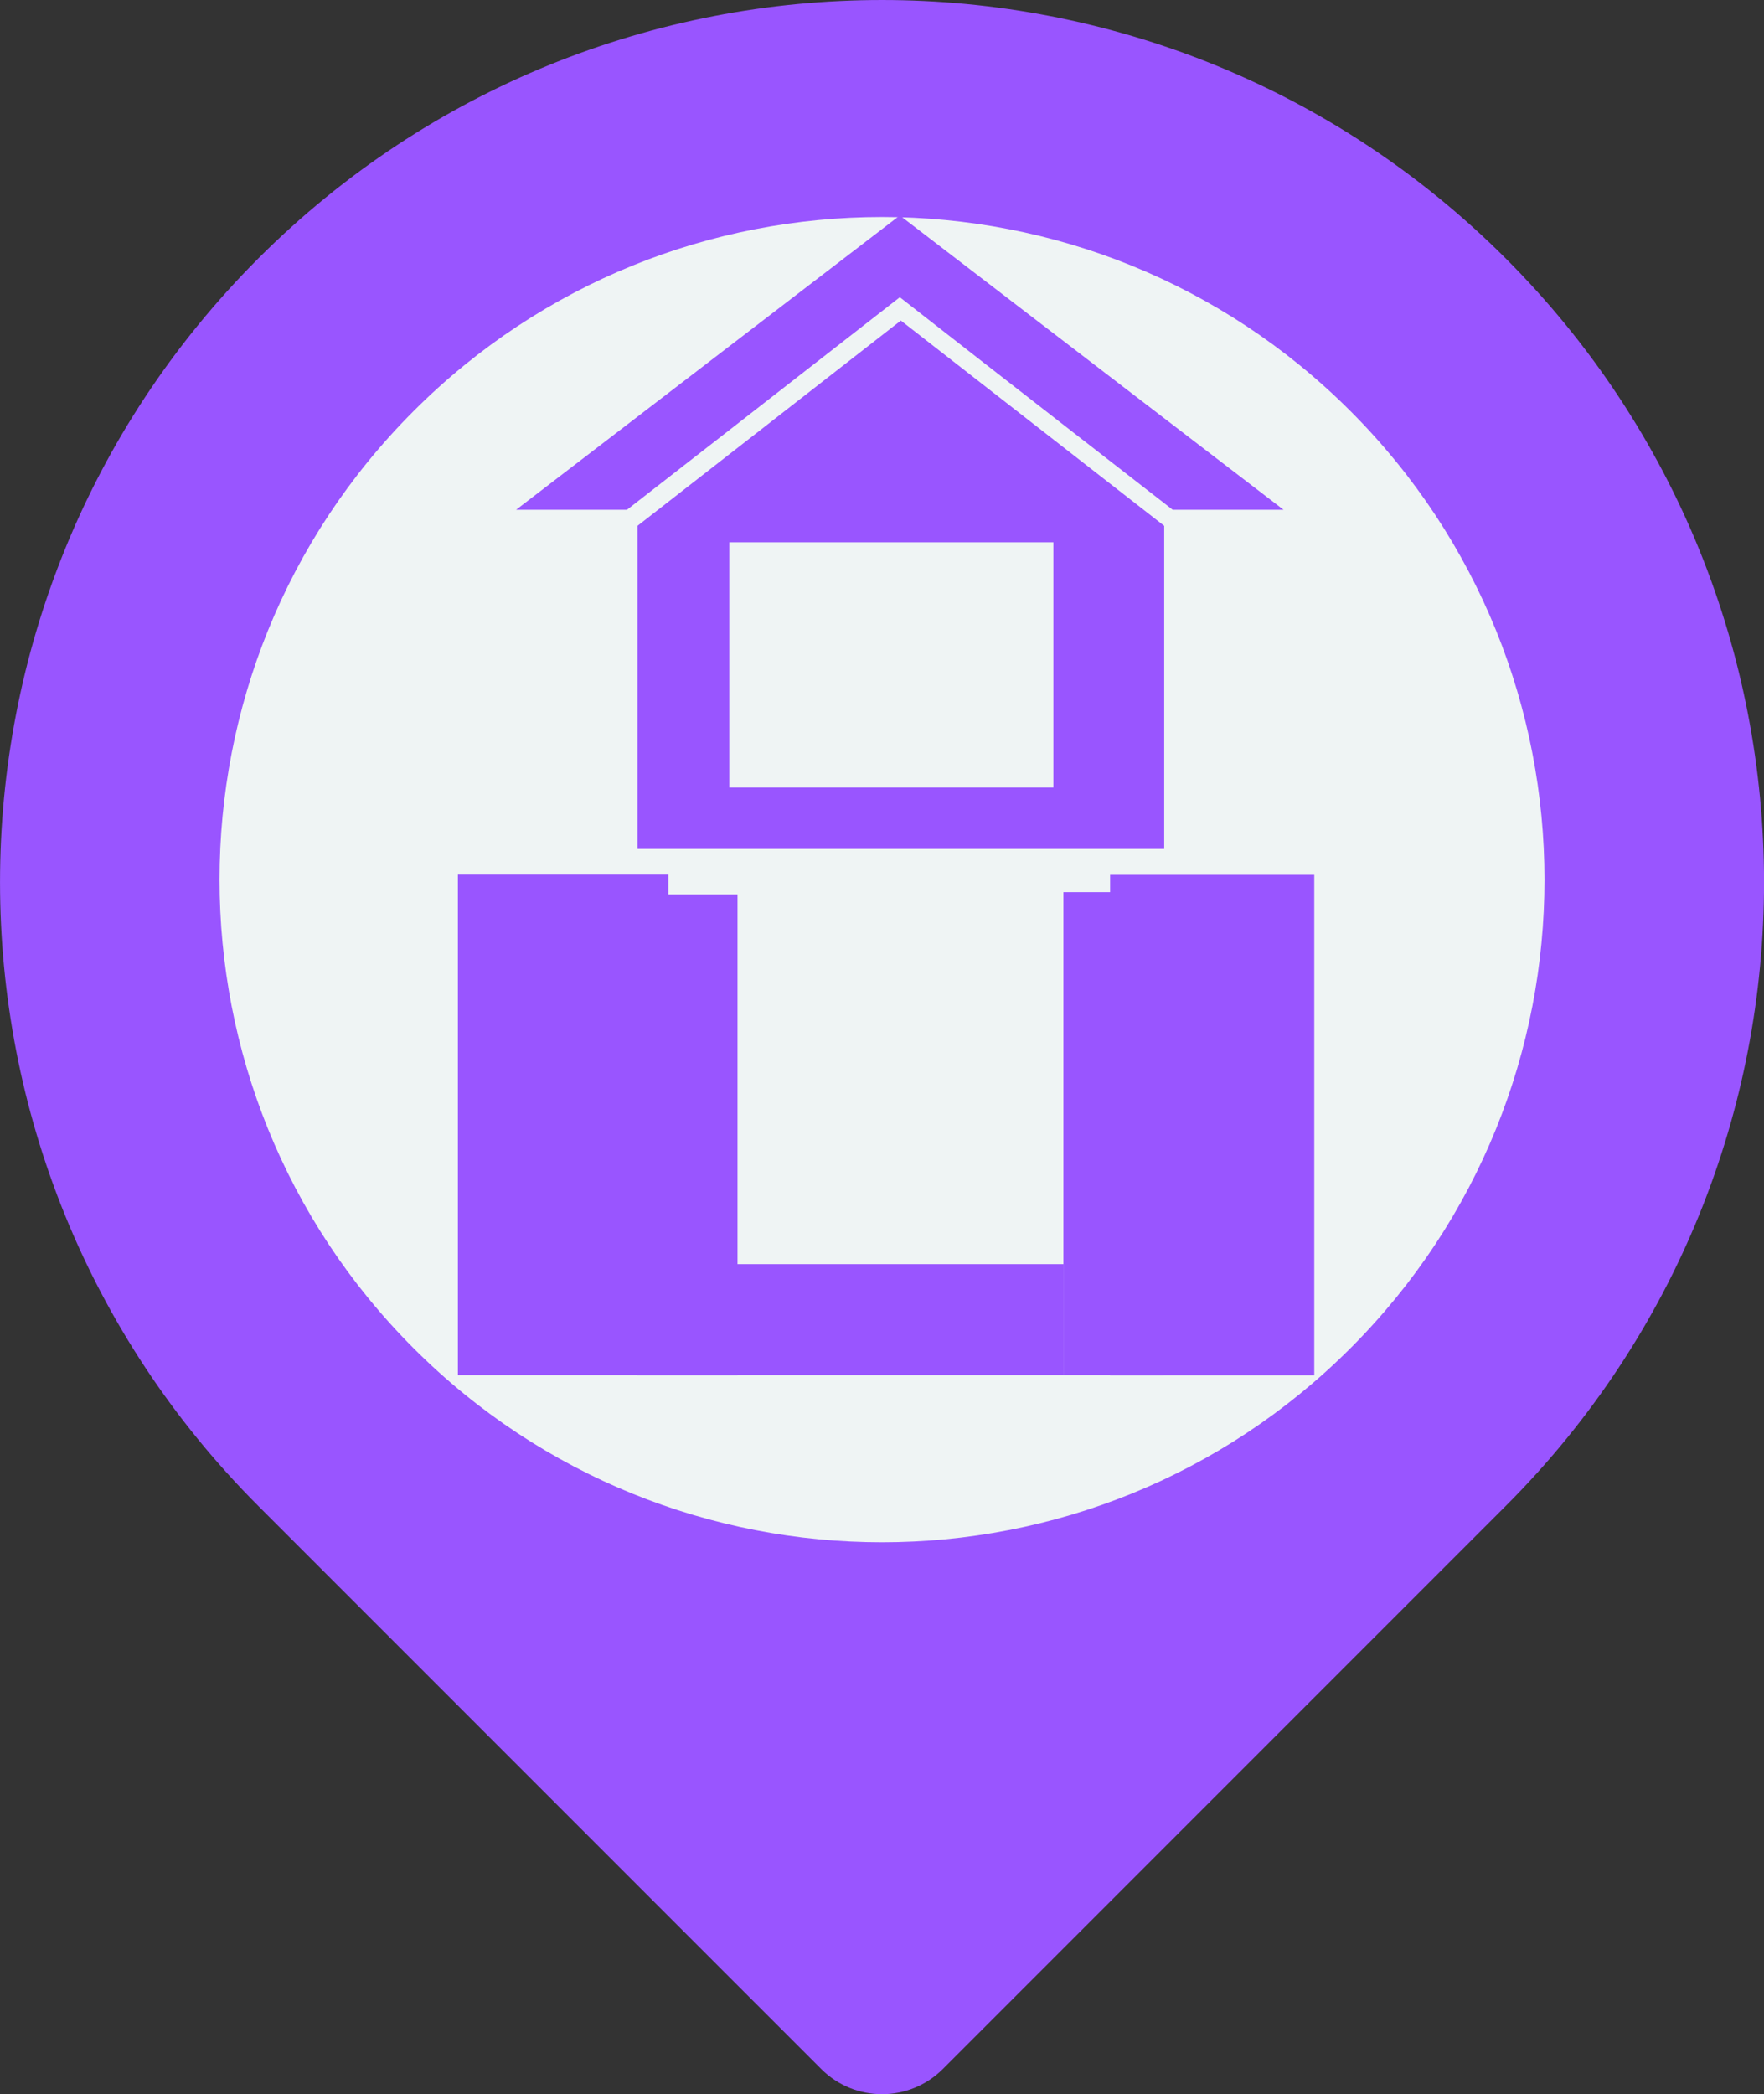 <?xml version="1.0" encoding="UTF-8" standalone="no"?>
<svg
   xmlns:dc="http://purl.org/dc/elements/1.1/"
   xmlns:cc="http://creativecommons.org/ns#"
   xmlns:rdf="http://www.w3.org/1999/02/22-rdf-syntax-ns#"
   xmlns:svg="http://www.w3.org/2000/svg"
   xmlns="http://www.w3.org/2000/svg"
   xmlns:sodipodi="http://sodipodi.sourceforge.net/DTD/sodipodi-0.dtd"
   xmlns:inkscape="http://www.inkscape.org/namespaces/inkscape"
   inkscape:version="1.0 (4035a4fb49, 2020-05-01)"
   sodipodi:docname="sacral.svg"
   width="37.234mm"
   height="44.193mm"
   viewBox="0 0 37.234 44.193"
   version="1.1"
   id="svg1123">
  <rect x="0" y="0" width="37.234" height="44.193" fill="#333333" stroke="none"/>
  <sodipodi:namedview
     inkscape:current-layer="svg1123"
     inkscape:window-maximized="0"
     inkscape:window-y="26"
     inkscape:window-x="1920"
     inkscape:cy="-161.39892"
     inkscape:cx="68.505767"
     inkscape:zoom="0.26670911"
     showgrid="false"
     id="namedview895"
     inkscape:window-height="1382"
     inkscape:window-width="2554"
     inkscape:pageshadow="2"
     inkscape:pageopacity="0"
     guidetolerance="10"
     gridtolerance="10"
     objecttolerance="10"
     borderopacity="1"
     bordercolor="#666666"
     pagecolor="#ffffff" />
  <defs
     id="defs1117" />
  <path
     id="path3760-3-8"
     style="fill:#9955ff;fill-opacity:1;fill-rule:nonzero;stroke:none;stroke-width:0.035"
     d="m 5.453,5.453 c 7.27,-7.27 19.058,-7.271 26.329,0 7.271,7.27 7.271,19.058 0,26.328 l -11.88,11.88 c -0.71,0.71 -1.859,0.71 -2.569,0 L 5.453,31.781 c -7.27,-7.27 -7.27,-19.058 0,-26.328" />
  <path
     id="path3762-6-9"
     style="fill:#eff4f4;fill-opacity:1;fill-rule:nonzero;stroke:none;stroke-width:0.035"
     d="m 8.729,28.451 c 5.461,5.461 14.315,5.461 19.776,0 5.461,-5.461 5.461,-14.314 0,-19.776 -5.461,-5.461 -14.315,-5.461 -19.775,0 -5.461,5.461 -5.461,14.315 -7.1e-4,19.776" />
  <rect
     y="18.875"
     x="13.45"
     height="10.143"
     width="2.117"
     id="rect7948"
     style="fill:#9955ff;fill-opacity:1;stroke:none;stroke-width:0.069;stroke-miterlimit:4;stroke-dasharray:none;stroke-opacity:1" />
  <rect
     y="18.827"
     x="22.446"
     height="10.191"
     width="2.117"
     id="rect7948-7"
     style="fill:#9955ff;fill-opacity:1;stroke:none;stroke-width:0.069;stroke-miterlimit:4;stroke-dasharray:none;stroke-opacity:1" />
  <g
     id="g1075-3"
     style="fill:#9955ff;fill-opacity:1"
     transform="matrix(0.024,0,0,-0.023,0.994,84.412)">
    <path
       class="st2"
       d="M 982.485,3187.621 750.86,3375.973 519.235,3187.621 v -296.455 h 463.25 z m -97.485,-240.12 h -285 v 225 h 285 z"
       id="path4552-0-6"
       style="fill:#9955ff;fill-opacity:1;stroke-width:2.813" />
    <path
       transform="matrix(2.87,0,0,-2.758,150.415,4571.168)"
       style="fill:#9955ff;fill-opacity:1"
       d="m 292.518,496.304 h 33.97 l -117.588,-97.907 -117.588,97.907 h 33.97 c 0,0 54.697,-46.198 83.618,-70.711 30.628,26.011 83.618,70.711 83.618,70.711 z"
       id="polygon4554-9-0" />
  </g>
  <g
     inkscape:label="Layer 1"
     id="layer4"
     inkscape:groupmode="layer" />
  <rect
     y="26.677"
     x="14.108"
     height="2.341"
     width="8.338"
     id="rect1838"
     style="fill:#9955ff;fill-opacity:1;stroke:none;stroke-width:1.72;stroke-linecap:butt;stroke-miterlimit:4;stroke-dasharray:none;stroke-opacity:1;paint-order:fill markers stroke" />
  <rect
     y="18.457"
     x="9.665"
     height="10.561"
     width="4.443"
     id="rect1840"
     style="fill:#9955ff;fill-opacity:1;stroke:none;stroke-width:1.746;stroke-linecap:butt;stroke-miterlimit:4;stroke-dasharray:none;stroke-opacity:1;paint-order:fill markers stroke" />
  <rect
     style="fill:#9955ff;fill-opacity:1;stroke:none;stroke-width:1.72;stroke-linecap:butt;stroke-miterlimit:4;stroke-dasharray:none;stroke-opacity:1;paint-order:fill markers stroke"
     id="rect1840-9"
     width="4.309"
     height="10.561"
     x="23.432"
     y="18.461" />
</svg>
